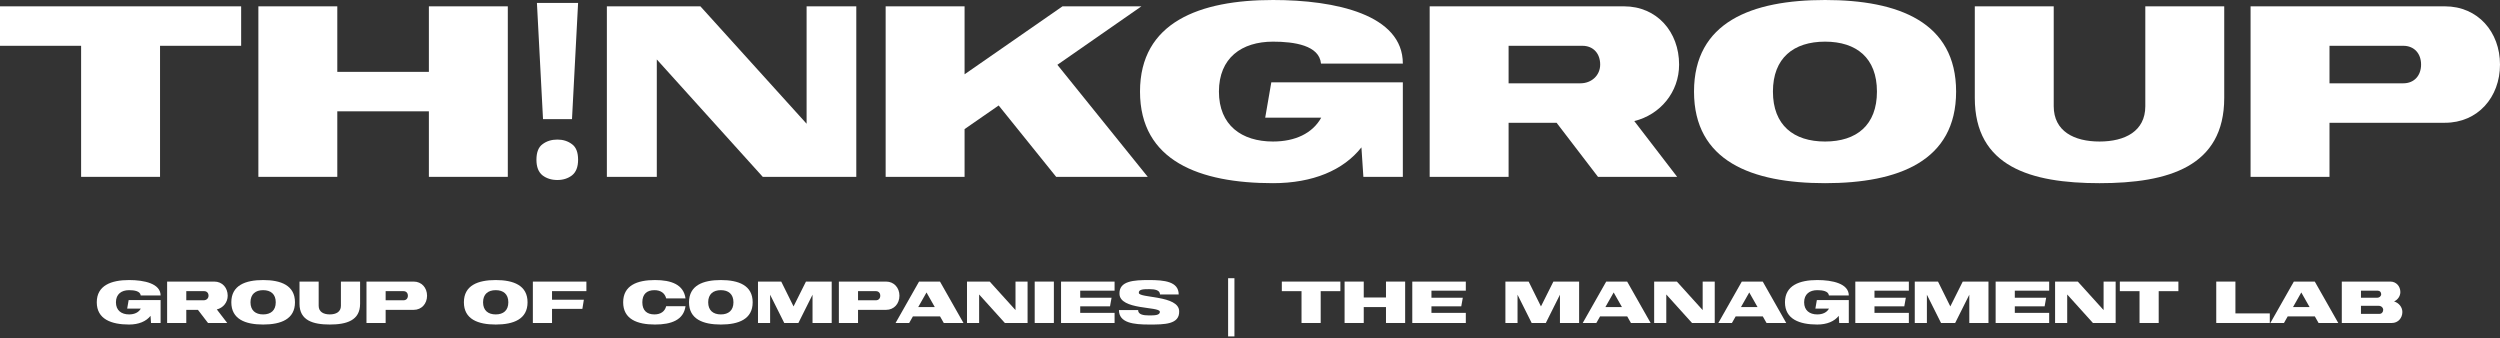 <svg width="650" height="88" viewBox="0 0 650 88" fill="none" xmlns="http://www.w3.org/2000/svg">
<rect x="0" y="0" width="650" height="88" fill="#333333" stroke="none"/>
<path d="M605.668 31.92V45.98H585.148V1.647H635.687C644.237 1.647 650 8.297 650 16.784C650 25.27 644.237 31.92 635.687 31.92H605.668ZM605.668 11.907V21.66H624.857C627.707 21.66 629.481 19.634 629.481 16.784C629.481 13.934 627.707 11.907 624.857 11.907H605.668Z" fill="white"/>
<path d="M545.874 47.626C527.951 47.626 513.448 43.32 513.448 25.46V1.647H533.968V27.613C533.968 34.136 539.288 36.796 545.874 36.796C552.461 36.796 557.78 34.136 557.78 27.613V1.647H578.3V25.46C578.3 43.32 563.797 47.626 545.874 47.626Z" fill="white"/>
<path d="M474.516 47.625C455.39 47.625 440.444 41.862 440.444 23.813C440.444 5.763 455.39 0 474.516 0C493.642 0 508.588 5.763 508.588 23.813C508.588 41.862 493.642 47.625 474.516 47.625ZM474.516 10.83C466.346 10.83 460.963 15.073 460.963 23.813C460.963 32.552 466.346 36.796 474.516 36.796C482.686 36.796 488.006 32.552 488.006 23.813C488.006 15.073 482.686 10.83 474.516 10.83Z" fill="white"/>
<path d="M392.234 31.92V45.98H371.714V1.647H422.253C430.803 1.647 436.566 8.297 436.566 16.784C436.566 24.003 431.626 29.83 424.913 31.477L436.059 45.98H415.477L404.71 31.92H392.234ZM392.234 11.907V21.66H410.917C413.767 21.66 416.047 19.634 416.047 16.784C416.047 13.934 414.273 11.907 411.423 11.907H392.234Z" fill="white"/>
<path d="M330.982 47.625C311.919 47.625 296.403 41.862 296.403 23.813C296.403 5.763 311.919 0 330.982 0C347.258 0 364.738 3.8 364.738 16.529H343.458C343.015 11.78 336.492 10.83 330.982 10.83C322.812 10.83 316.922 15.073 316.922 23.813C316.922 32.552 322.812 36.796 330.982 36.796C336.682 36.796 341.242 34.706 343.522 30.589H328.955L330.539 21.406H364.738V45.979H354.478L353.971 38.316C349.285 44.269 341.305 47.625 330.982 47.625Z" fill="white"/>
<path d="M274.918 16.847L298.414 45.98H274.602L259.655 27.423L250.789 33.566V45.98H230.269V1.647H250.789V19.317L276.248 1.647H296.768L274.918 16.847Z" fill="white"/>
<path d="M170.768 15.454V45.98H157.785V1.647H182.104L209.716 32.173V1.647H222.636V45.98H198.317L170.768 15.454Z" fill="white"/>
<path d="M148.72 30.968H141.184L139.601 0.759H150.304L148.72 30.968ZM139.474 41.545C139.474 39.603 140.002 38.252 141.057 37.492C142.113 36.69 143.4 36.288 144.92 36.288C146.398 36.288 147.665 36.69 148.72 37.492C149.776 38.252 150.304 39.603 150.304 41.545C150.304 43.403 149.776 44.754 148.72 45.598C147.665 46.4 146.398 46.801 144.92 46.801C143.4 46.801 142.113 46.4 141.057 45.598C140.002 44.754 139.474 43.403 139.474 41.545Z" fill="white"/>
<path d="M87.697 28.943V45.98H67.178V1.647H87.697V18.684H111.51V1.647H132.029V45.98H111.51V28.943H87.697Z" fill="white"/>
<path d="M62.698 1.647V11.907H41.609V45.98H21.089V11.907H0V1.647H62.698Z" fill="white"/>
<path d="M621.894 83.976H608.867V73.21H621.51C623.001 73.21 624.093 74.425 624.093 75.932C624.093 77.009 623.401 77.947 622.463 78.378C623.663 78.732 624.616 79.824 624.616 81.116C624.616 82.7 623.478 83.976 621.894 83.976ZM613.85 75.579V77.409H618.126C618.633 77.409 619.11 76.994 619.11 76.486C619.11 75.979 618.756 75.579 618.249 75.579H613.85ZM613.85 79.516V81.608H618.649C619.233 81.608 619.633 81.146 619.633 80.562C619.633 79.978 619.095 79.516 618.51 79.516H613.85Z" fill="white"/>
<path d="M596.4 73.21H601.844L607.951 83.976H602.829L601.86 82.269H594.8L593.831 83.976H590.294L596.4 73.21ZM596.184 79.839H600.491L598.338 76.04L596.184 79.839Z" fill="white"/>
<path d="M576.226 73.21H581.209V81.485H590.145V83.976H576.226V73.21Z" fill="white"/>
<path d="M566.383 73.21V75.702H561.261V83.976H556.278V75.702H551.156V73.21H566.383Z" fill="white"/>
<path d="M537.474 76.563V83.976H534.321V73.21H540.227L546.933 80.624V73.21H550.07V83.976H544.164L537.474 76.563Z" fill="white"/>
<path d="M532.786 83.976H518.867V73.21H532.786V75.579H523.85V77.409H532.002L531.602 79.639H523.85V81.346H532.786V83.976Z" fill="white"/>
<path d="M500.992 76.624V83.976H497.839V73.21H503.883L507.082 79.67L510.312 73.21H517.003V83.976H512.019V76.624L508.343 83.976H504.668L500.992 76.624Z" fill="white"/>
<path d="M496.301 83.976H482.381V73.21H496.301V75.579H487.364V77.409H495.516L495.116 79.639H487.364V81.346H496.301V83.976Z" fill="white"/>
<path d="M472.49 84.378C467.86 84.378 464.092 82.978 464.092 78.595C464.092 74.211 467.86 72.812 472.49 72.812C476.443 72.812 480.688 73.734 480.688 76.826H475.52C475.412 75.672 473.828 75.442 472.49 75.442C470.506 75.442 469.075 76.472 469.075 78.595C469.075 80.717 470.506 81.748 472.49 81.748C473.874 81.748 474.981 81.24 475.535 80.24H471.998L472.382 78.01H480.688V83.978H478.196L478.073 82.117C476.935 83.563 474.997 84.378 472.49 84.378Z" fill="white"/>
<path d="M452.869 73.21H458.314L464.42 83.976H459.298L458.329 82.269H451.27L450.301 83.976H446.763L452.869 73.21ZM452.654 79.839H456.96L454.807 76.04L452.654 79.839Z" fill="white"/>
<path d="M433.235 76.563V83.976H430.082V73.21H435.988L442.694 80.624V73.21H445.832V83.976H439.925L433.235 76.563Z" fill="white"/>
<path d="M417.616 73.21H423.061L429.167 83.976H424.045L423.076 82.269H416.016L415.047 83.976H411.51L417.616 73.21ZM417.401 79.839H421.707L419.554 76.04L417.401 79.839Z" fill="white"/>
<path d="M394.559 76.624V83.976H391.406V73.21H397.451L400.65 79.67L403.88 73.21H410.57V83.976H405.587V76.624L401.911 83.976H398.235L394.559 76.624Z" fill="white"/>
<path d="M381.113 83.976H367.194V73.21H381.113V75.579H372.177V77.409H380.329L379.929 79.639H372.177V81.346H381.113V83.976Z" fill="white"/>
<path d="M354.573 79.839V83.976H349.59V73.21H354.573V77.347H360.356V73.21H365.339V83.976H360.356V79.839H354.573Z" fill="white"/>
<path d="M348.501 73.21V75.702H343.379V83.976H338.396V75.702H333.274V73.21H348.501Z" fill="white"/>
<path d="M319.308 72.334H320.953V87.468H319.308V72.334Z" fill="white"/>
<path d="M296.095 76.165C296.218 77.549 306.461 76.749 306.584 80.886C306.723 84.378 302.754 84.378 298.756 84.378C294.772 84.378 290.927 83.978 290.927 80.625H295.91C295.91 81.779 297.264 82.009 298.694 82.009C300.124 82.009 301.647 82.009 301.555 81.025C301.416 79.641 291.188 80.625 291.065 76.426C290.927 73.027 294.772 72.812 298.756 72.812C302.754 72.812 306.461 73.196 306.461 76.565H301.601C301.601 75.411 300.247 75.18 298.817 75.18C297.402 75.18 296.002 75.18 296.095 76.165Z" fill="white"/>
<path d="M289.791 83.976H275.871V73.21H289.791V75.579H280.855V77.409H289.006L288.606 79.639H280.855V81.346H289.791V83.976Z" fill="white"/>
<path d="M274.005 83.976H269.022V73.21H274.005V83.976Z" fill="white"/>
<path d="M254.573 76.563V83.976H251.42V73.21H257.326L264.032 80.624V73.21H267.169V83.976H261.263L254.573 76.563Z" fill="white"/>
<path d="M238.953 73.21H244.397L250.503 83.976H245.382L244.413 82.269H237.353L236.384 83.976H232.847L238.953 73.21ZM238.737 79.839H243.044L240.891 76.04L238.737 79.839Z" fill="white"/>
<path d="M223.088 80.562V83.976H218.105V73.21H230.379C232.455 73.21 233.855 74.825 233.855 76.886C233.855 78.947 232.455 80.562 230.379 80.562H223.088ZM223.088 75.702V78.07H227.749C228.441 78.07 228.871 77.578 228.871 76.886C228.871 76.194 228.441 75.702 227.749 75.702H223.088Z" fill="white"/>
<path d="M200.23 76.624V83.976H197.077V73.21H203.122L206.321 79.67L209.551 73.21H216.241V83.976H211.258V76.624L207.582 83.976H203.906L200.23 76.624Z" fill="white"/>
<path d="M187.42 84.378C182.775 84.378 179.145 82.978 179.145 78.595C179.145 74.211 182.775 72.812 187.42 72.812C192.065 72.812 195.695 74.211 195.695 78.595C195.695 82.978 192.065 84.378 187.42 84.378ZM187.42 75.442C185.436 75.442 184.129 76.472 184.129 78.595C184.129 80.717 185.436 81.748 187.42 81.748C189.404 81.748 190.696 80.717 190.696 78.595C190.696 76.472 189.404 75.442 187.42 75.442Z" fill="white"/>
<path d="M170.298 84.378C165.653 84.378 162.024 82.978 162.024 78.595C162.024 74.211 165.653 72.812 170.298 72.812C174.559 72.812 177.743 73.996 178.235 77.58H173.205C172.867 76.226 171.79 75.442 170.16 75.442C168.176 75.442 167.007 76.472 167.007 78.595C167.007 80.717 168.176 81.748 170.16 81.748C171.79 81.748 172.867 80.963 173.205 79.61H178.235C177.743 83.194 174.559 84.378 170.298 84.378Z" fill="white"/>
<path d="M143.526 80.3V83.976H138.543V73.21H152.463V75.702H143.526V77.932H151.801L151.417 80.3H143.526Z" fill="white"/>
<path d="M128.889 84.378C124.244 84.378 120.614 82.978 120.614 78.595C120.614 74.211 124.244 72.812 128.889 72.812C133.533 72.812 137.163 74.211 137.163 78.595C137.163 82.978 133.533 84.378 128.889 84.378ZM128.889 75.442C126.904 75.442 125.597 76.472 125.597 78.595C125.597 80.717 126.904 81.748 128.889 81.748C130.873 81.748 132.165 80.717 132.165 78.595C132.165 76.472 130.873 75.442 128.889 75.442Z" fill="white"/>
<path d="M100.268 80.562V83.976H95.285V73.21H107.559C109.635 73.21 111.035 74.825 111.035 76.886C111.035 78.947 109.635 80.562 107.559 80.562H100.268ZM100.268 75.702V78.07H104.929C105.621 78.07 106.051 77.578 106.051 76.886C106.051 76.194 105.621 75.702 104.929 75.702H100.268Z" fill="white"/>
<path d="M85.747 84.376C81.394 84.376 77.872 83.331 77.872 78.993V73.21H82.855V79.516C82.855 81.1 84.147 81.746 85.747 81.746C87.346 81.746 88.638 81.1 88.638 79.516V73.21H93.622V78.993C93.622 83.331 90.099 84.376 85.747 84.376Z" fill="white"/>
<path d="M68.418 84.378C63.773 84.378 60.144 82.978 60.144 78.595C60.144 74.211 63.773 72.812 68.418 72.812C73.063 72.812 76.693 74.211 76.693 78.595C76.693 82.978 73.063 84.378 68.418 84.378ZM68.418 75.442C66.434 75.442 65.127 76.472 65.127 78.595C65.127 80.717 66.434 81.748 68.418 81.748C70.402 81.748 71.694 80.717 71.694 78.595C71.694 76.472 70.402 75.442 68.418 75.442Z" fill="white"/>
<path d="M48.435 80.562V83.976H43.451V73.21H55.725C57.801 73.21 59.201 74.825 59.201 76.886C59.201 78.639 58.001 80.054 56.371 80.454L59.078 83.976H54.079L51.465 80.562H48.435ZM48.435 75.702V78.07H52.972C53.664 78.07 54.218 77.578 54.218 76.886C54.218 76.194 53.787 75.702 53.095 75.702H48.435Z" fill="white"/>
<path d="M33.559 84.378C28.929 84.378 25.161 82.978 25.161 78.595C25.161 74.211 28.929 72.812 33.559 72.812C37.512 72.812 41.757 73.734 41.757 76.826H36.589C36.481 75.672 34.897 75.442 33.559 75.442C31.575 75.442 30.144 76.472 30.144 78.595C30.144 80.717 31.575 81.748 33.559 81.748C34.943 81.748 36.05 81.24 36.604 80.24H33.067L33.451 78.01H41.757V83.978H39.265L39.142 82.117C38.004 83.563 36.066 84.378 33.559 84.378Z" fill="white"/>
</svg>
